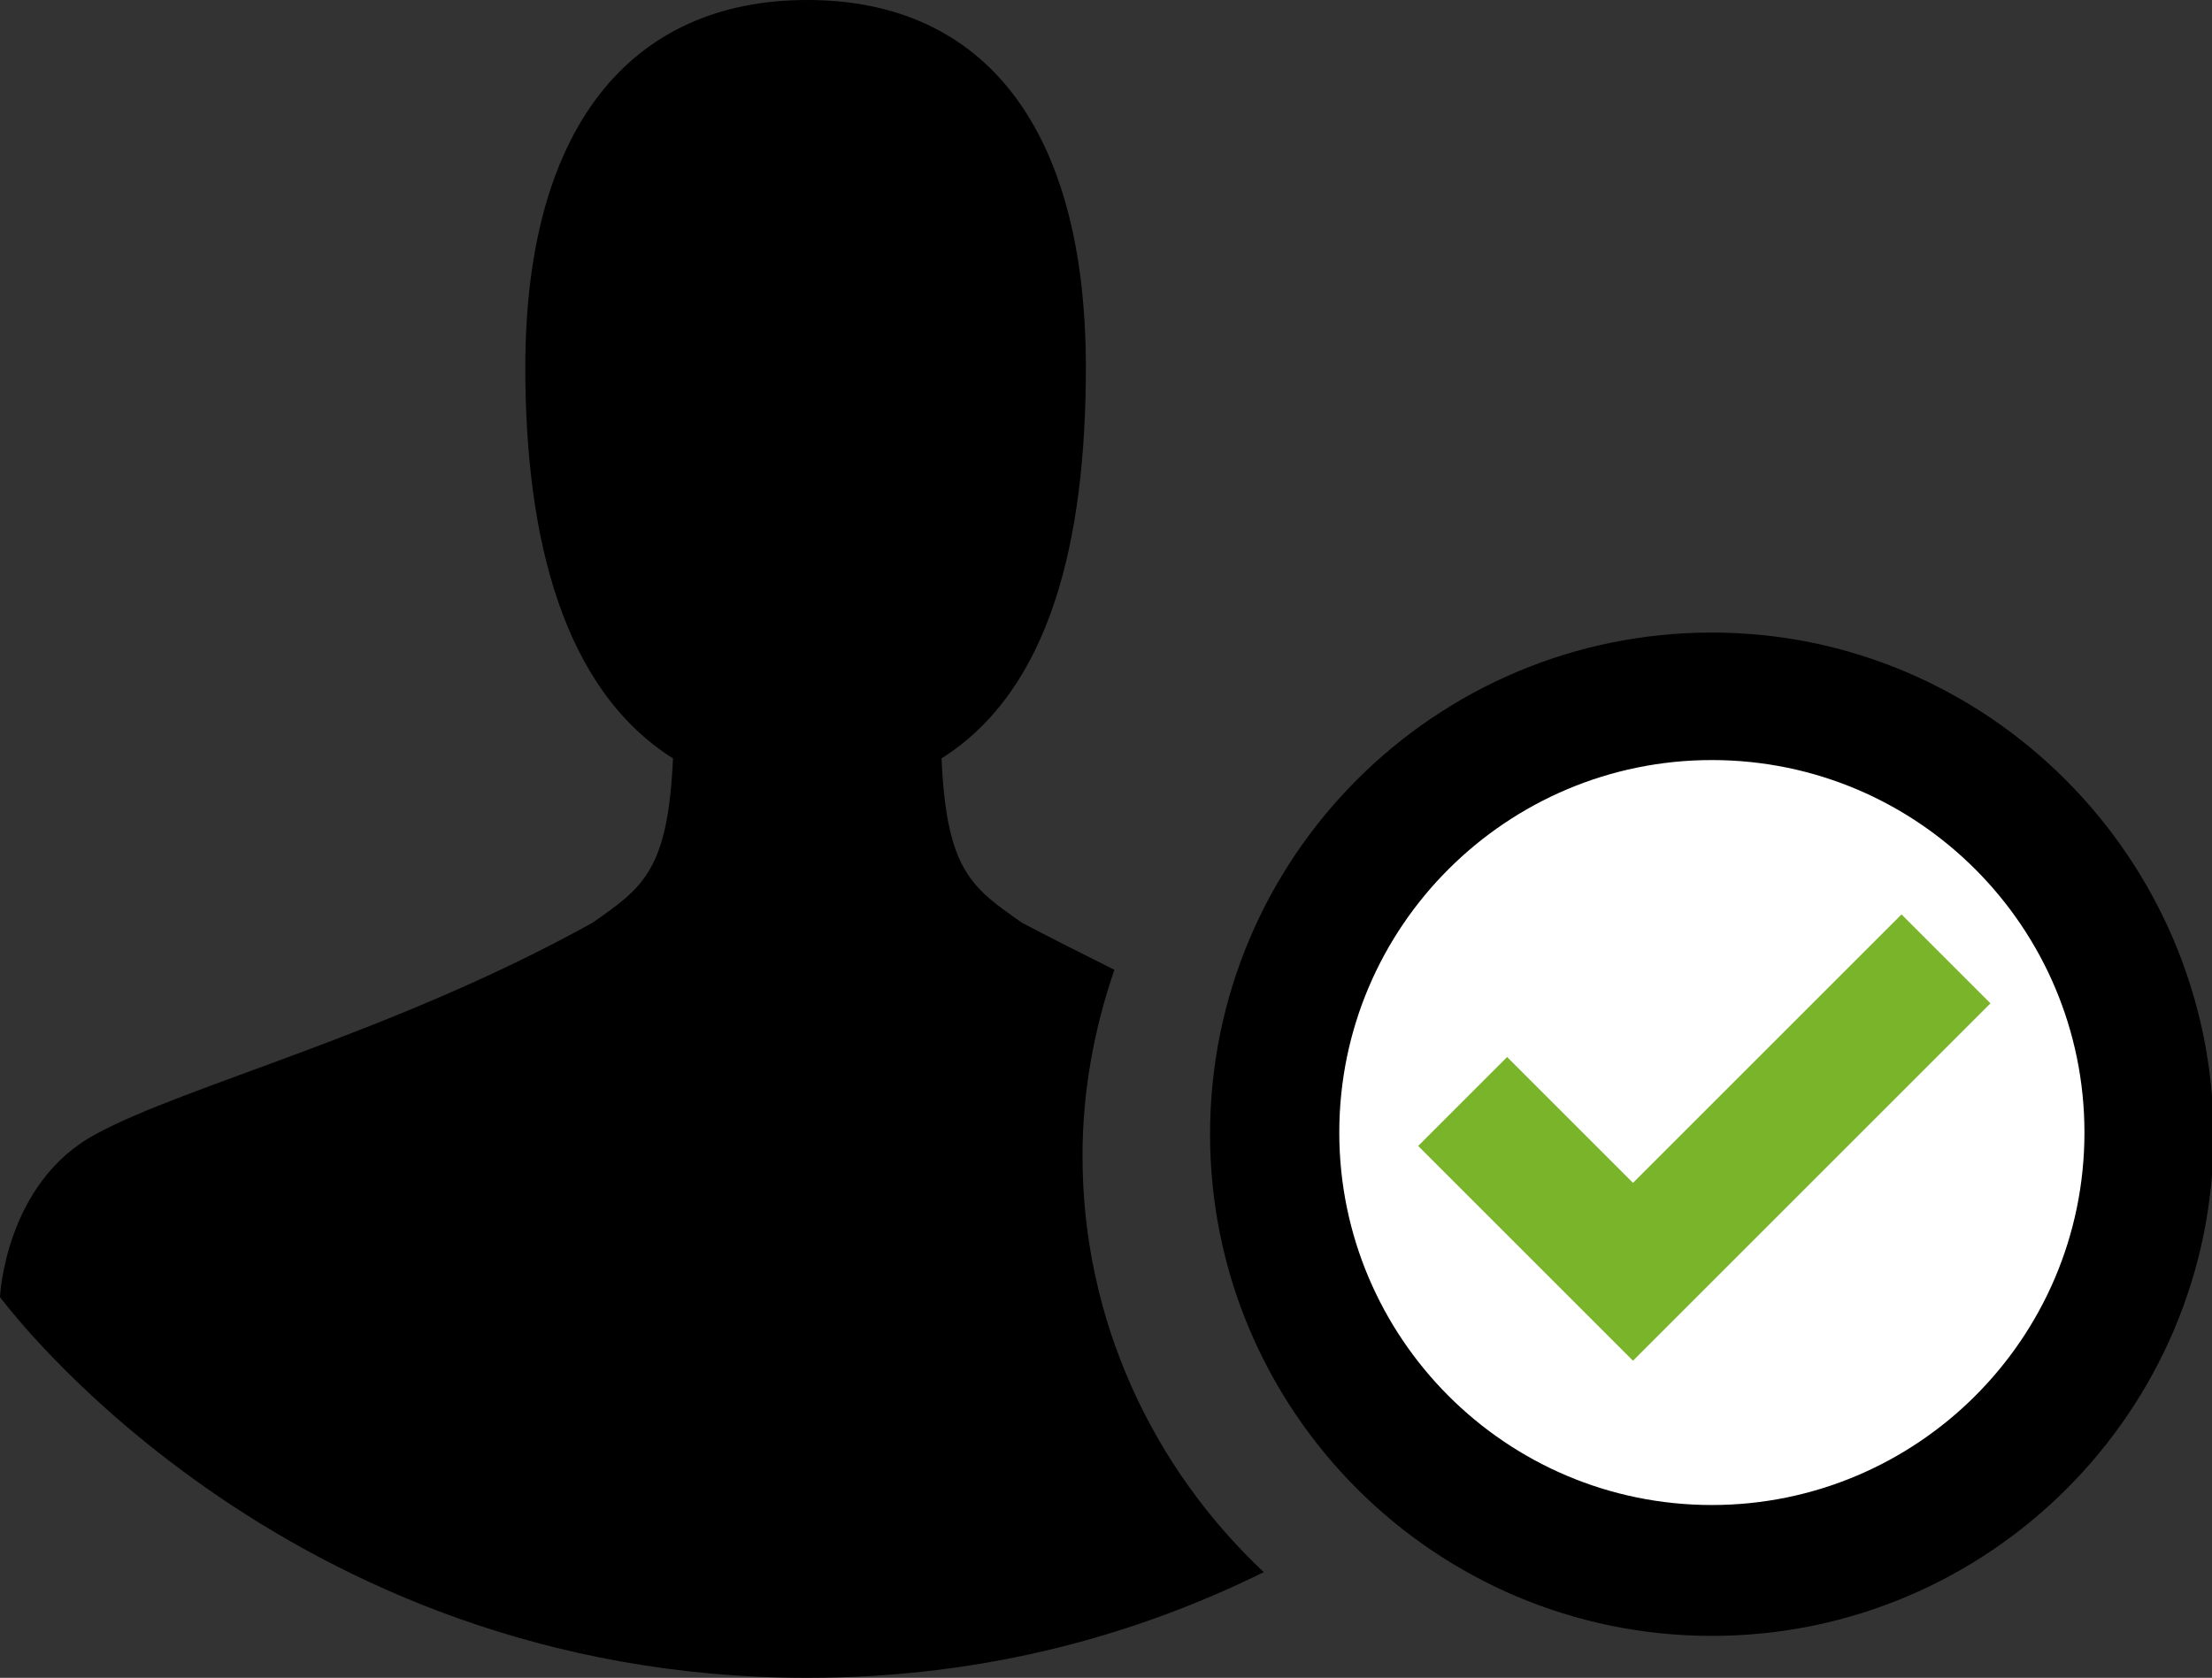 <?xml version="1.0" encoding="utf-8"?>
<!-- Generator: Adobe Illustrator 19.2.1, SVG Export Plug-In . SVG Version: 6.00 Build 0)  -->
<svg version="1.1" xmlns="http://www.w3.org/2000/svg" xmlns:xlink="http://www.w3.org/1999/xlink" x="0px" y="0px"
	 viewBox="0 0 131.8 100" style="enable-background:new 0 0 131.8 100;" xml:space="preserve">
<rect x="0" y="0" width="131.8" height="100" fill="#333333" stroke="none"/>
<g>
	<path d="M64.5,68.9c0-3.9,0.7-7.6,1.9-11.1c-1.8-0.9-3.6-1.8-5.5-2.8c-3-2.1-4.5-3.1-4.8-9.8c6.5-4.1,8.6-13,8.6-23.3
		C64.7,7.7,58.7,0,48.1,0S31.3,7.7,31.3,21.9c0,10.3,2.3,19.2,8.8,23.3c-0.3,6.7-1.8,7.7-4.8,9.8C23.4,61.6,11,64.7,5.7,67.6
		C0.3,70.5,0,77.3,0,77.3S16.6,100,48.1,100c10.9,0,19.9-2.7,27.2-6.3C68.7,87.5,64.5,78.7,64.5,68.9z"/>
</g>
<g>
	<path fill="#fff" d="M102,93.6c-14.4,0-26-11.7-26-26s11.7-26,26-26s26,11.7,26,26S116.3,93.6,102,93.6z"/>
	<path d="M102,37.7c-16.5,0-29.9,13.4-29.9,29.9c0,16.5,13.4,29.9,29.9,29.9c16.5,0,29.9-13.4,29.9-29.9
		C131.8,51.1,118.4,37.7,102,37.7z M102,89.7c-12.3,0-22.2-10-22.2-22.2c0-12.3,10-22.2,22.2-22.2c12.3,0,22.2,10,22.2,22.2
		C124.2,79.8,114.2,89.7,102,89.7z"/>
</g>
<path fill="#7AB42A" d="M113.3,54.5l-16,16L89.8,63l-5.3,5.3l12.8,12.8l21.3-21.3L113.3,54.5z"/>
</svg>
